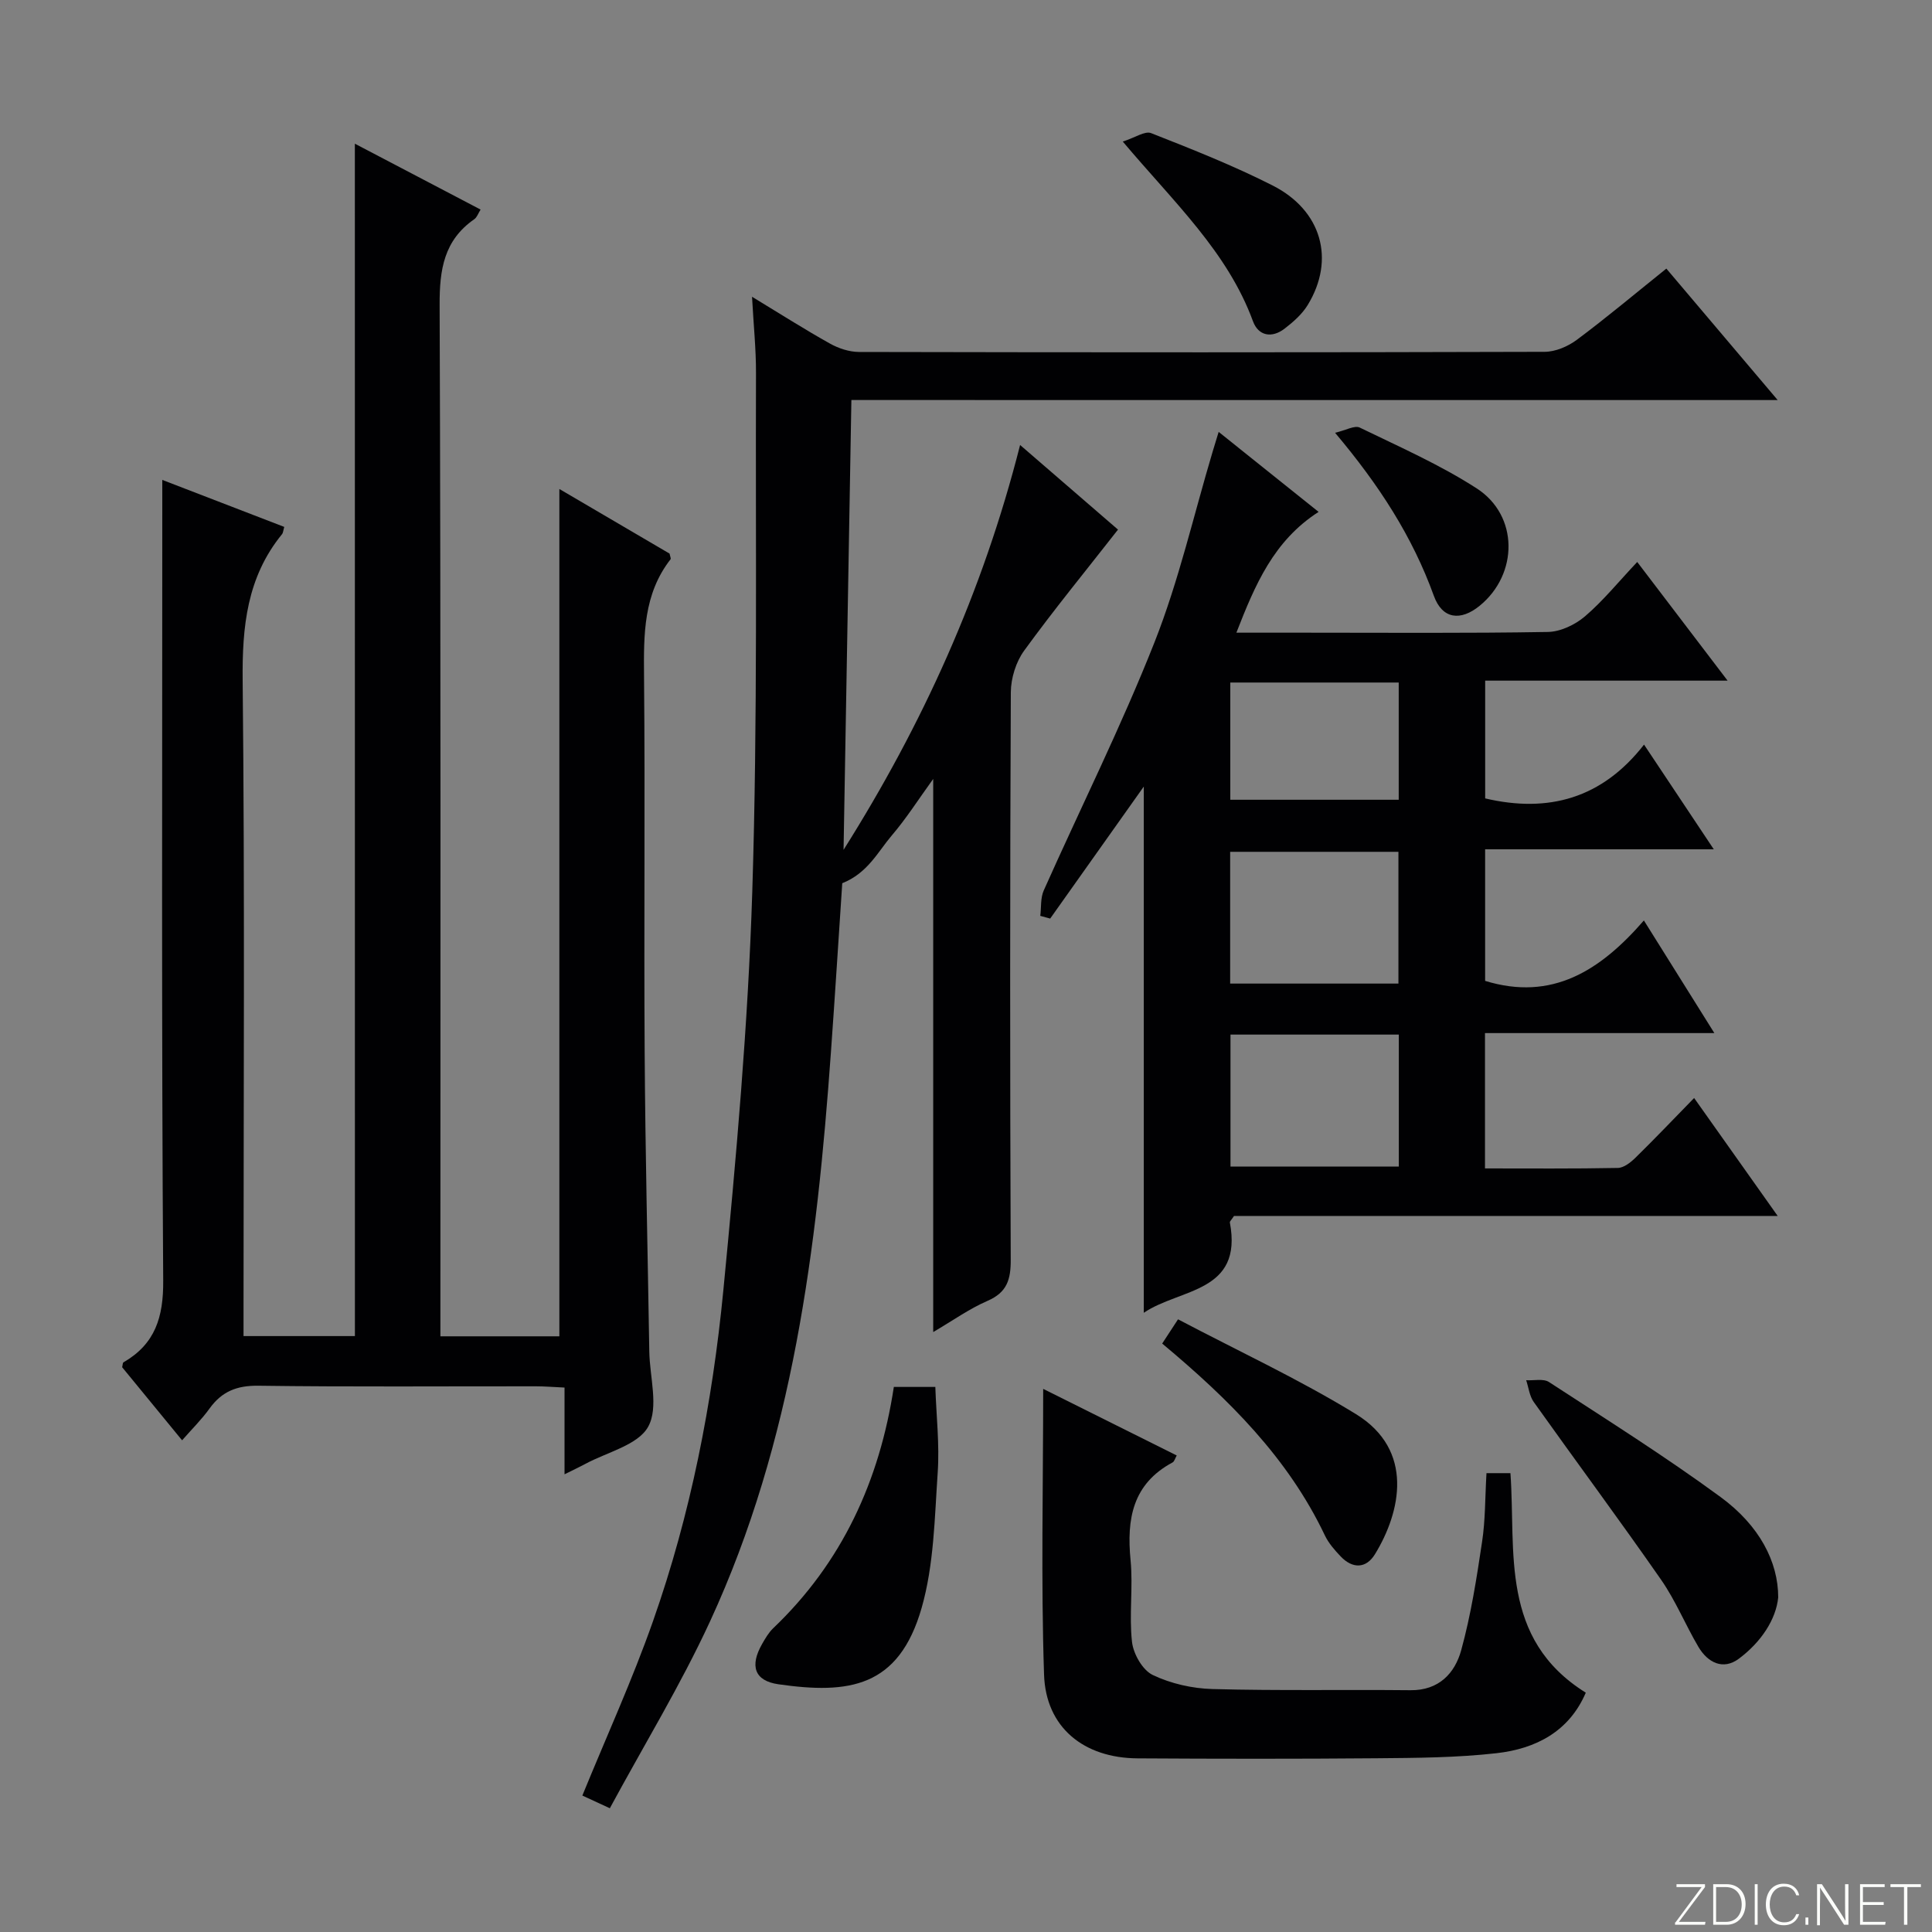 <svg enable-background="new 0 0 400 400" viewBox="0 0 400 400" xmlns="http://www.w3.org/2000/svg"><rect x="0" y="0" width="400" height="400" fill="#808080" stroke="none"/><path d="m346.9 398 5.4-7.3h-5.2v-.6h5.9v.6l-5.4 7.2h5.5l-.1.6h-6.2v-.5z" fill="#fbfcfa"/><path d="m354.7 390.1h2.8c2.3 0 3.9 1.6 3.9 4.1s-1.6 4.3-3.9 4.3h-2.8zm.6 7.8h2c2.2 0 3.3-1.6 3.3-3.6 0-1.8-1-3.6-3.3-3.6h-2z" fill="#fbfcfa"/><path d="m363.9 390.1v8.4h-.6v-8.4z" fill="#fbfcfa"/><path d="m372.5 396.3c-.4 1.3-1.4 2.3-3.2 2.3-2.4 0-3.7-1.9-3.7-4.3 0-2.3 1.2-4.3 3.7-4.3 1.8 0 2.9 1 3.2 2.4h-.6c-.4-1.1-1.1-1.8-2.5-1.8-2.1 0-3 1.9-3 3.7s.9 3.7 3 3.7c1.4 0 2.1-.7 2.5-1.7z" fill="#fbfcfa"/><path d="m373.8 398.5v-1.5h.6v1.5z" fill="#fbfcfa"/><path d="m376.2 398.5v-8.4h1c1.3 2 4.4 6.7 4.9 7.6-.1-1.2-.1-2.4-.1-3.8v-3.8h.7v8.4h-.9c-1.2-1.9-4.4-6.8-5-7.7.1 1.1 0 2.3 0 3.9v3.9h-.6z" fill="#fbfcfa"/><path d="m390 394.4h-4.3v3.5h4.7l-.1.6h-5.2v-8.4h5.1v.6h-4.5v3.1h4.3v.7z" fill="#fbfcfa"/><path d="m394.2 390.7h-2.8v-.6h6.3v.6h-2.8v7.8h-.7z" fill="#fbfcfa"/><g fill="#010103"><path d="m73.47 29.75c8.73 4.58 17.22 9.02 26.03 13.64-.49.77-.74 1.6-1.3 1.99-6.28 4.37-7.21 10.41-7.18 17.73.26 69.15.16 138.3.16 207.45v6.11h24.63c0-58.55 0-116.88 0-175.43 7.54 4.42 15.25 8.94 22.82 13.38.1.57.32 1 .2 1.17-5.61 7.21-5.57 15.55-5.49 24.15.24 25.99-.04 51.99.13 77.98.13 20.64.63 41.27.96 61.91.09 5.29 1.99 11.57-.24 15.57-2.12 3.81-8.52 5.25-13.05 7.71-1.15.62-2.34 1.17-4.26 2.13 0-6.17 0-11.83 0-17.96-2.39-.11-4.14-.26-5.9-.26-19.16-.02-38.33.14-57.48-.12-4.46-.06-7.56 1.18-10.11 4.71-1.63 2.27-3.66 4.27-5.69 6.59-4.3-5.25-8.39-10.23-12.41-15.13.12-.47.1-.91.27-1.01 6.57-3.81 8.29-9.33 8.23-16.94-.36-52.82-.19-105.64-.19-158.46 0-2.13 0-4.26 0-7.3 8.89 3.43 17.02 6.56 25.25 9.73-.2.67-.21 1.19-.47 1.52-7.26 8.91-8.26 19.16-8.14 30.33.45 43.15.18 86.31.18 129.47v6.21h23.06c-.01-82.03-.01-164.15-.01-246.87z"/><path d="m176.27 82.82c-.55 31.64-1.08 62.39-1.62 93.13 16.32-25.88 28.83-53.39 36.55-83.82 7.31 6.31 14.15 12.23 20.27 17.52-6.68 8.54-13.3 16.62-19.43 25.06-1.7 2.33-2.74 5.71-2.76 8.61-.18 39.16-.18 78.32-.02 117.48.02 4.12-.76 6.78-4.81 8.53-3.76 1.63-7.16 4.07-11.24 6.46 0-38.39 0-76.14 0-114.52-3.01 4.16-5.54 8.15-8.59 11.72-2.86 3.36-4.97 7.78-10.24 9.87-.73 10.89-1.48 22.98-2.35 35.06-2.9 40.4-7.8 80.45-25.01 117.74-6.09 13.2-13.72 25.69-20.76 38.72-2.91-1.34-4.51-2.09-5.69-2.63 4.98-12.19 10.35-23.94 14.62-36.08 7.81-22.17 12.31-45.2 14.57-68.52 2.66-27.45 5.12-54.97 5.99-82.51 1.13-35.77.65-71.6.77-107.4.02-4.92-.5-9.84-.82-15.8 5.97 3.62 10.96 6.81 16.13 9.69 1.78 1 3.99 1.73 6.01 1.74 47.32.1 94.65.11 141.97-.03 2.24-.01 4.81-1.11 6.65-2.48 6.13-4.57 12-9.5 18.54-14.75 7.48 8.84 14.93 17.63 23.05 27.22-64.44-.01-127.94-.01-191.78-.01z"/><path d="m252.31 89.42c7.15 5.73 13.73 10.99 20.69 16.56-9.32 6-13.14 15.07-17.02 25.01h14c16.83 0 33.66.14 50.48-.15 2.61-.04 5.65-1.49 7.69-3.23 3.76-3.21 6.92-7.13 10.82-11.26 6.43 8.44 12.28 16.13 18.71 24.57-17.29 0-33.54 0-50.19 0v24.38c13.05 3.07 24.2.03 32.89-11.14 5.02 7.54 9.49 14.25 14.44 21.68-16.18 0-31.56 0-47.34 0v27.24c13.85 4.25 23.83-2.1 32.87-12.51 5 8 9.58 15.32 14.59 23.32-16.3 0-31.71 0-47.49 0v28.02c9.27 0 18.38.08 27.5-.1 1.25-.02 2.67-1.15 3.66-2.12 3.92-3.84 7.71-7.82 12.14-12.36 5.78 8.15 11.27 15.9 17.3 24.42-38.2 0-75.55 0-112.56 0-.53.81-.9 1.12-.86 1.35 2.76 14.62-10.37 13.62-17.82 18.7 0-36.61 0-72.69 0-108.95-6.46 9.11-12.92 18.22-19.38 27.33-.68-.19-1.36-.37-2.05-.56.22-1.76.02-3.71.72-5.27 7.64-17.14 16.05-33.96 22.93-51.38 5.04-12.76 8.1-26.29 12.04-39.48.32-1.09.67-2.2 1.24-4.07zm2.45 152.1h34.85c0-9.33 0-18.24 0-27.32-11.74 0-23.16 0-34.85 0zm-.07-37.88h34.84c0-9.3 0-18.31 0-27.28-11.79 0-23.18 0-34.84 0zm.03-38.06h34.87c0-8.33 0-16.24 0-24.27-11.75 0-23.16 0-34.87 0z"/><path d="m307.76 305h4.96c1.16 16.3-2.29 34.28 15.6 45.45-3.43 8.02-10.32 11.61-18.47 12.53-8.23.93-16.57.98-24.87 1.05-16.49.14-32.97.12-49.46.02-11.14-.07-19-6.4-19.36-17.33-.65-19.42-.18-38.89-.18-59.17 9.56 4.77 18.58 9.27 27.65 13.79-.35.61-.49 1.24-.86 1.44-8.28 4.44-9.53 11.7-8.7 20.21.55 5.61-.33 11.36.3 16.95.28 2.49 2.19 5.85 4.3 6.85 3.76 1.8 8.21 2.8 12.4 2.91 13.65.37 27.31.1 40.96.24 5.87.06 9.18-3.5 10.5-8.29 2.01-7.31 3.19-14.87 4.31-22.38.7-4.55.62-9.22.92-14.27z"/><path d="m185.06 287.15h8.59c.2 5.98.89 11.9.49 17.75-.64 9.38-.77 19.06-3.32 27.98-4.73 16.53-15.09 17.92-29.66 15.83-5-.72-5.95-3.84-3.37-8.35.66-1.15 1.35-2.35 2.29-3.25 14.26-13.6 22.01-30.49 24.98-49.96z"/><path d="m368.16 330.72c-.45 4.55-3.53 9.26-8.15 12.7-3.25 2.42-6.43.83-8.37-2.45-2.69-4.56-4.71-9.56-7.72-13.89-8.62-12.39-17.63-24.52-26.38-36.82-.88-1.24-1.06-2.99-1.56-4.5 1.6.1 3.57-.38 4.73.38 11.94 7.78 24.03 15.38 35.51 23.8 8.08 5.92 11.94 13.43 11.94 20.78z"/><path d="m240.62 278.17c.98-1.51 1.78-2.72 3.28-5.02 12.35 6.51 25 12.37 36.81 19.61 12.21 7.49 9.28 20.33 3.97 29.01-1.83 3-4.63 3.08-7.11.47-1.25-1.31-2.51-2.75-3.28-4.37-7.63-16.04-19.86-28.17-33.67-39.7z"/><path d="m232.46 29.31c2.54-.81 4.58-2.25 5.86-1.75 8.49 3.34 17.01 6.71 25.14 10.83 10.21 5.17 13.02 15.36 7.3 24.74-1.17 1.92-3 3.53-4.81 4.92-2.62 2.01-5.41 1.53-6.54-1.55-5.27-14.35-16.27-24.52-26.95-37.19z"/><path d="m276.41 89.6c2.26-.52 4.06-1.58 5.1-1.08 8.19 3.98 16.61 7.68 24.23 12.6 8.71 5.62 8.63 17.75.62 24.29-3.98 3.25-7.76 2.77-9.5-2.06-4.42-12.22-11.28-22.87-20.45-33.75z"/></g></svg>